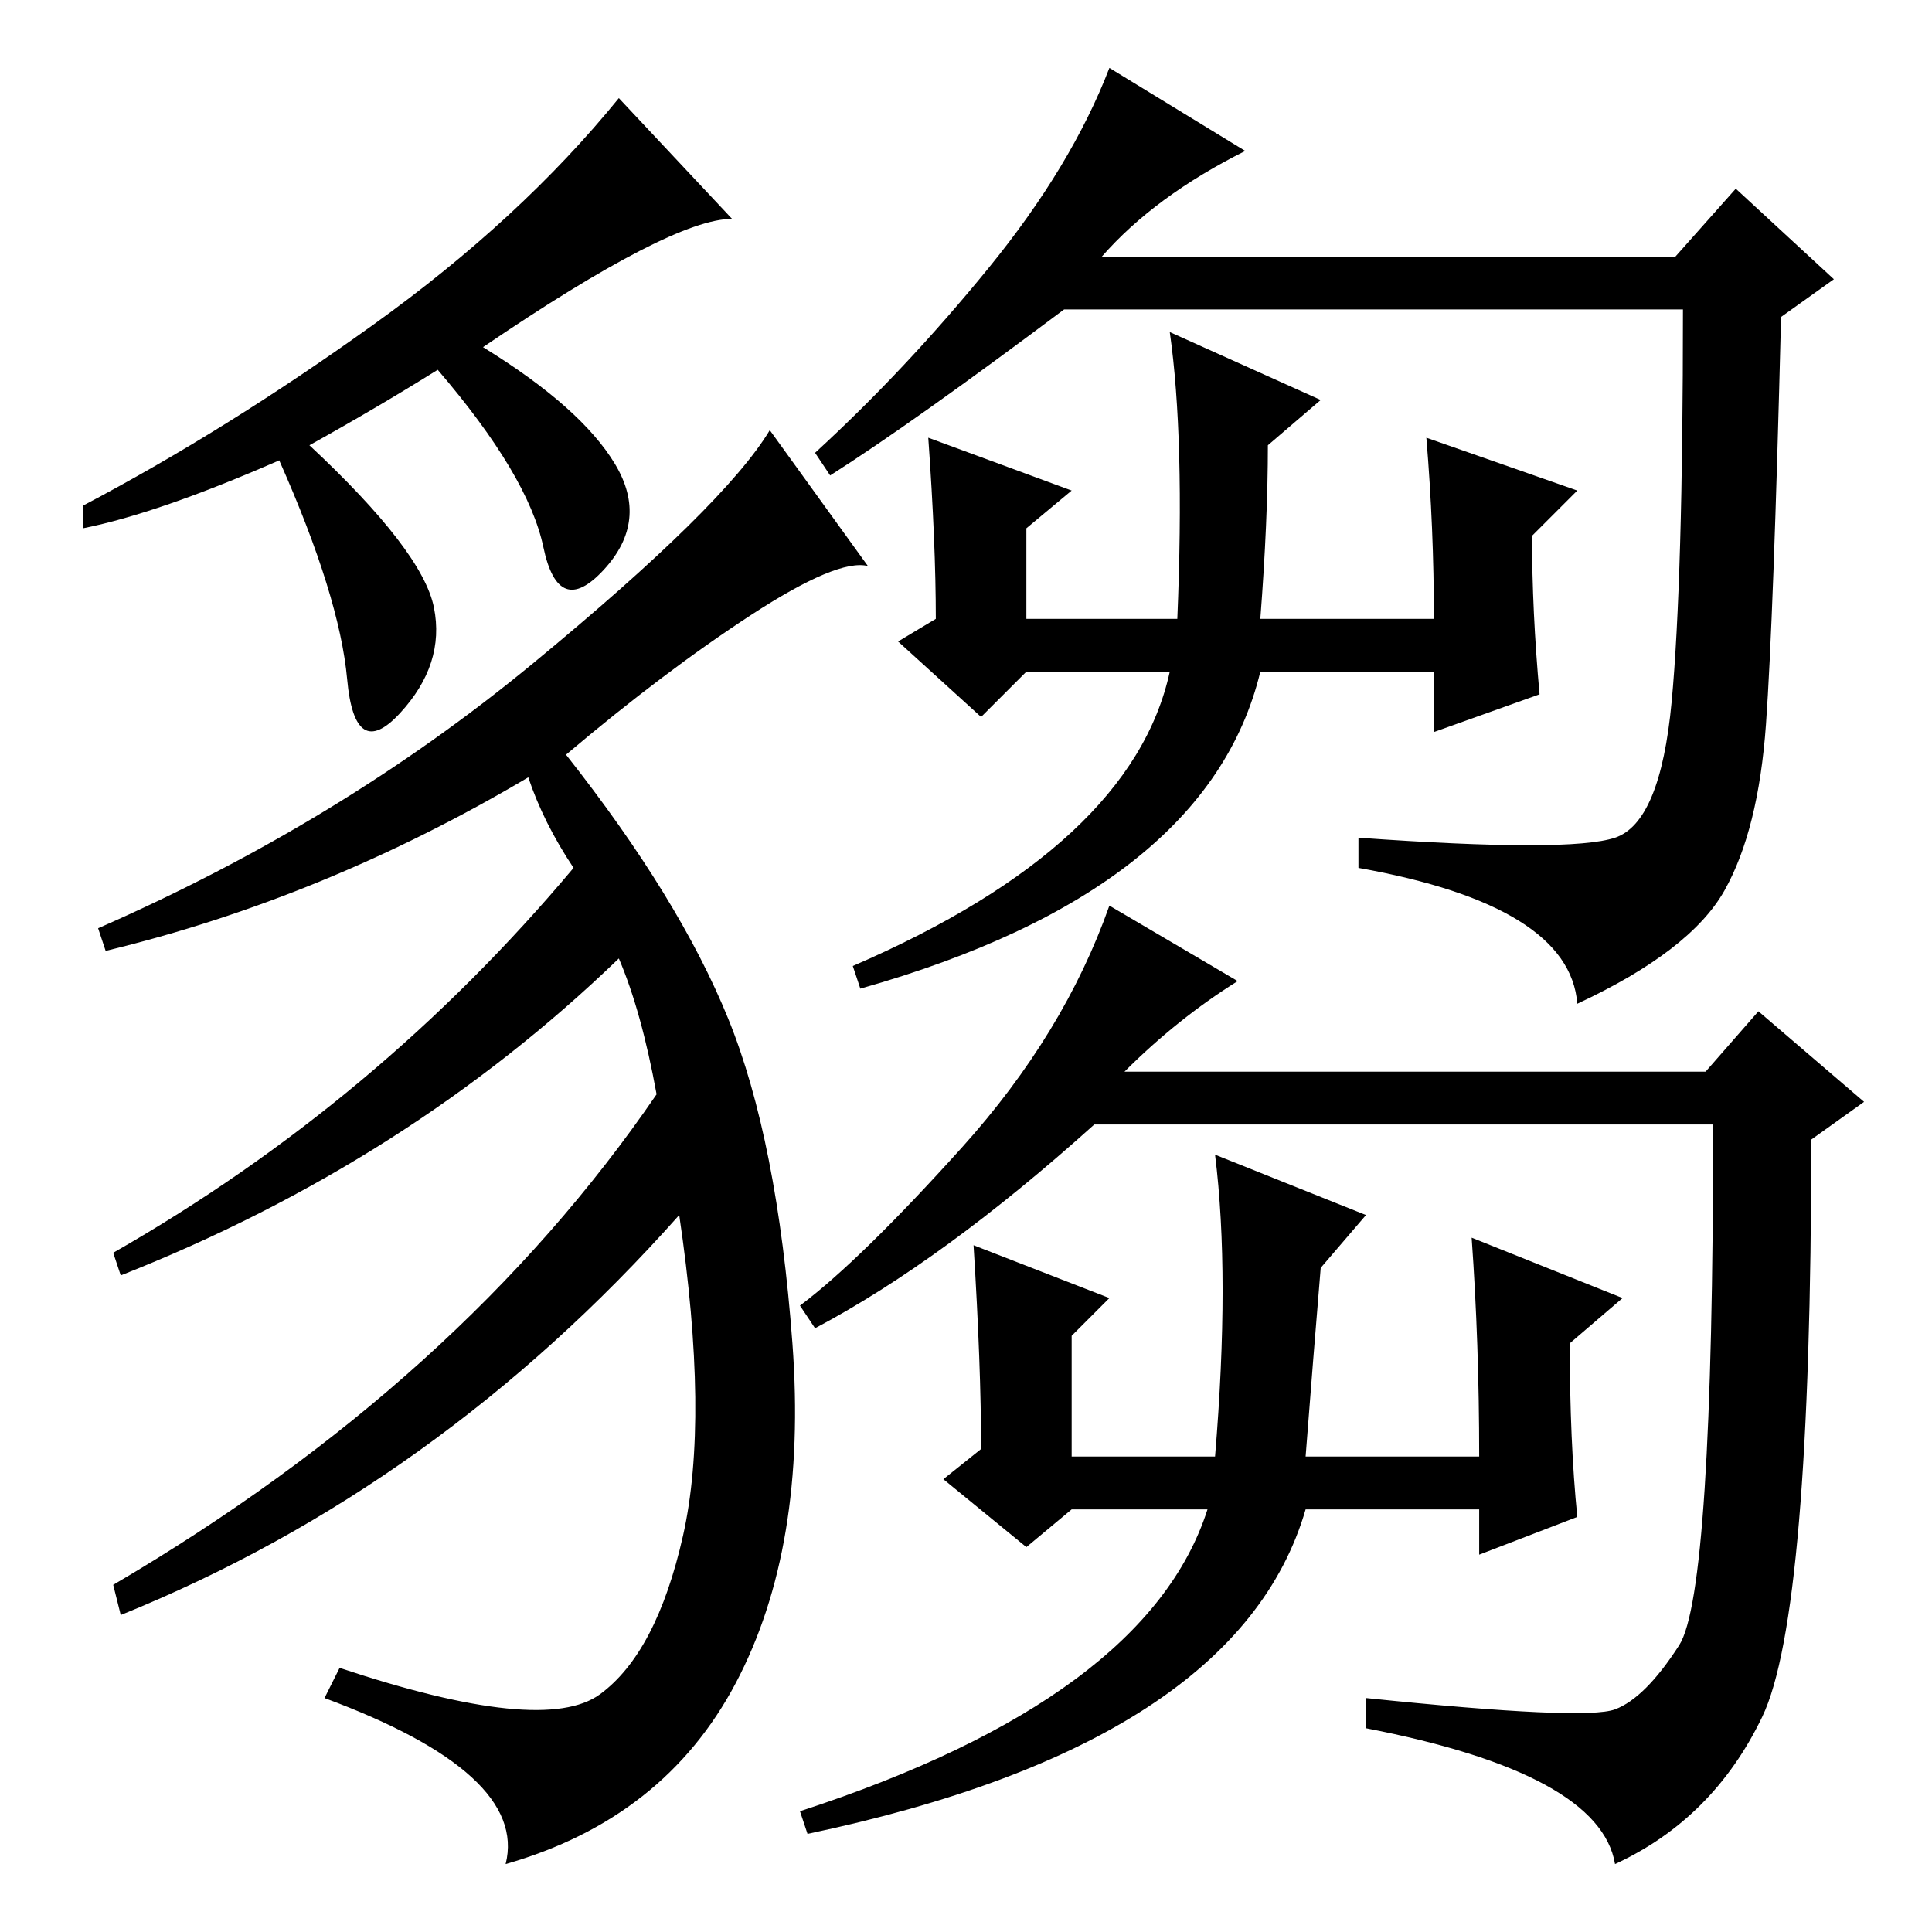 <?xml version="1.0" standalone="no"?>
<!DOCTYPE svg PUBLIC "-//W3C//DTD SVG 1.1//EN" "http://www.w3.org/Graphics/SVG/1.1/DTD/svg11.dtd" >
<svg xmlns="http://www.w3.org/2000/svg" xmlns:xlink="http://www.w3.org/1999/xlink" version="1.1" viewBox="0 -36 256 256">
  <g transform="matrix(1 0 0 -1 0 220)">
   <path fill="currentColor"
d="M180 141v4q28 -2 34 0t7.5 18t1.5 52h-82q-20 -15 -31 -22l-2 3q12 11 23 24.5t16 26.5l18 -11q-12 -6 -19 -14h76l8 9l13 -12l-7 -5q-1 -40 -2 -54t-5.5 -22t-19.5 -15q-1 13 -29 18zM114 125l-1 3q37 16 42 39h-19l-6 -6l-11 10l5 3q0 10 -1 24l19 -7l-6 -5v-12h20
q1 24 -1 38l20 -9l-7 -6q0 -10 -1 -23h23q0 12 -1 24l20 -7l-6 -6q0 -10 1 -21l-14 -5v8h-23q-7 -29 -53 -42zM149 114h77l7 8l14 -12l-7 -5q0 -63 -6.5 -76.5t-19.5 -19.5q-2 12 -33 18v4q29 -3 33 -1.5t8.5 8.5t4.5 69h-82q-20 -18 -37 -27l-2 3q8 6 21.5 21t19.5 32
l17 -10q-8 -5 -15 -12zM209 55l-13 -5v6h-23q-9 -31 -66 -43l-1 3q46 15 54 40h-18l-6 -5l-11 9l5 4q0 11 -1 27l18 -7l-5 -5v-16h19q2 24 0 40l20 -8l-6 -7q-1 -12 -2 -25h23q0 15 -1 29l20 -8l-7 -6q0 -13 1 -23zM97 227q-8 0 -33 -17q13 -8 17.5 -15.5t-1.5 -14t-8 3
t-14 23.5q-8 -5 -17 -10q15 -14 16.5 -21.5t-4.5 -14t-7 4.5t-9 29q-16 -7 -26 -9v3q19 10 38.5 24t32.5 30zM115 181q-4 1 -15.5 -6.5t-24.5 -18.5q15 -19 21.5 -35t8.5 -43t-7.5 -45t-30.5 -24q3 12 -24 22l2 4q27 -9 34.5 -3.5t11 21t-0.5 42.5q-32 -36 -74 -53l-1 4
q46 27 72 65q-2 11 -5 18q-28 -27 -66 -42l-1 3q35 20 61 51q-4 6 -6 12q-27 -16 -56 -23l-1 3q32 14 57.5 35t31.5 31z" />
  </g>

</svg>
